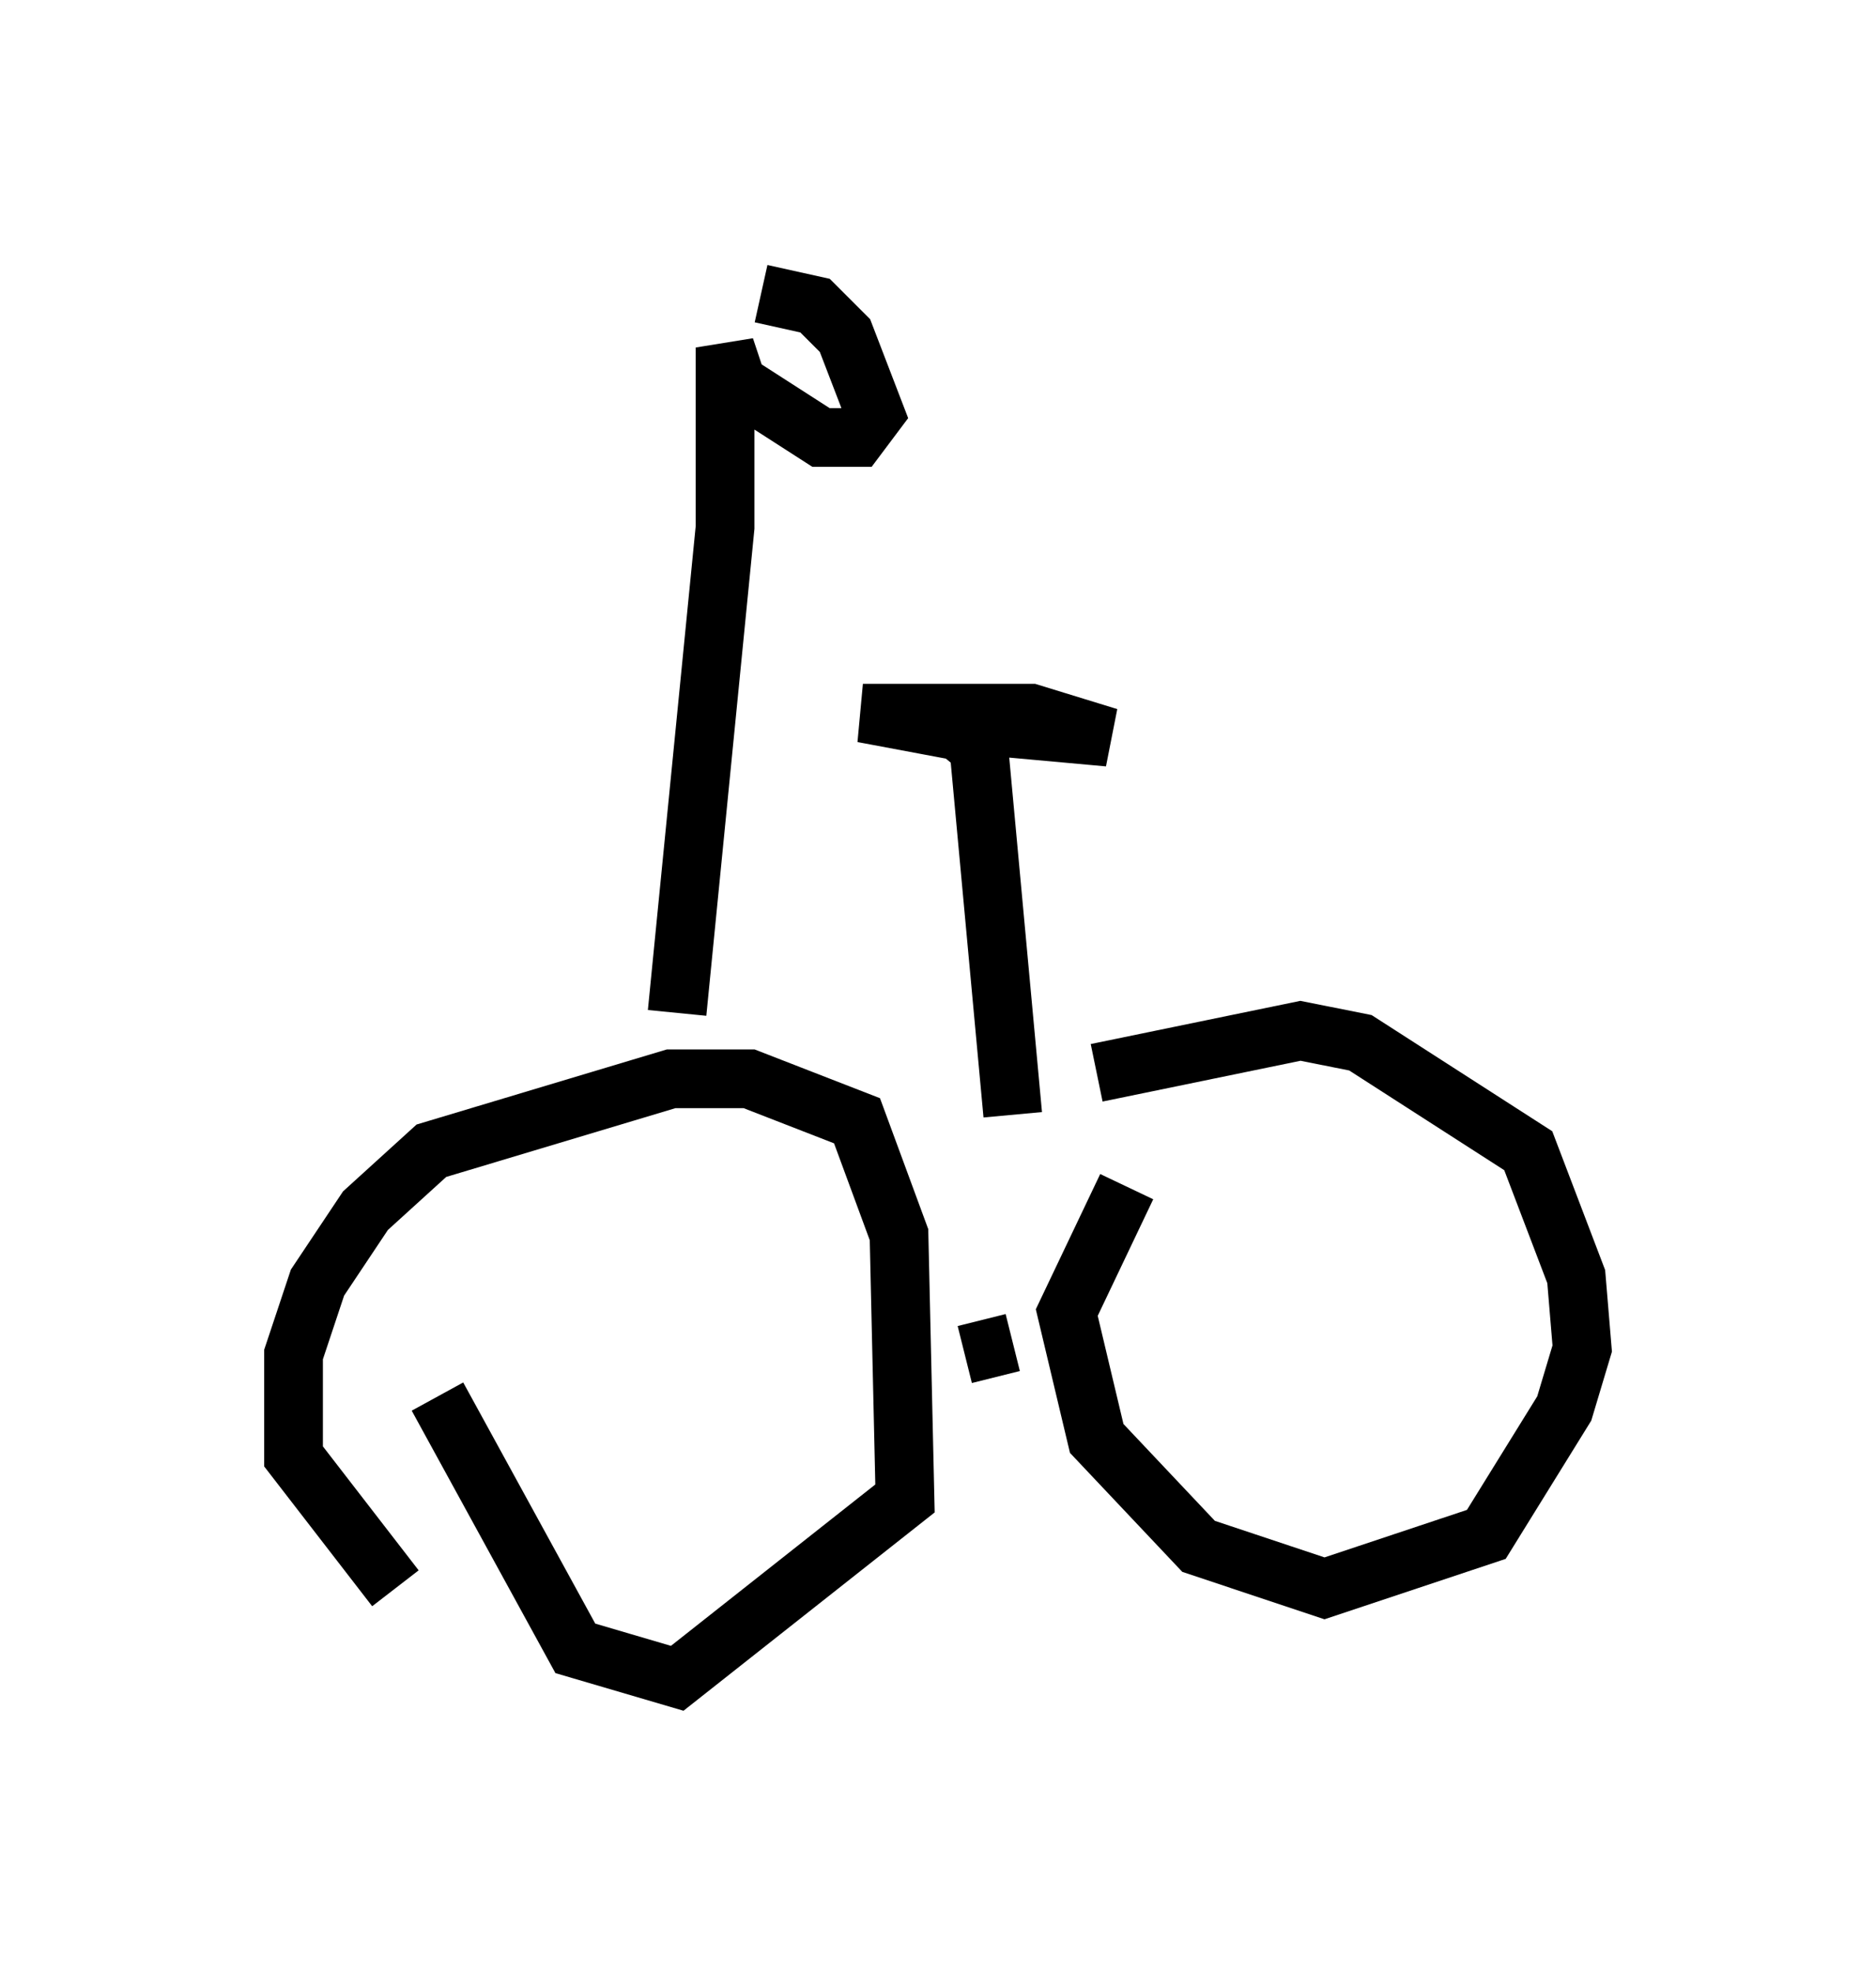 <?xml version="1.0" encoding="utf-8" ?>
<svg baseProfile="full" height="33.582" version="1.1" width="31.948" xmlns="http://www.w3.org/2000/svg" xmlns:ev="http://www.w3.org/2001/xml-events" xmlns:xlink="http://www.w3.org/1999/xlink"><defs /><rect fill="white" height="33.582" width="31.948" x="0" y="0" /><path d="M7.042, 21.538 m0.408, 2.246 l2.348, 4.288 1.735, 0.51 l3.879, -3.063 -0.102, -4.492 l-0.715, -1.94 -1.838, -0.715 l-1.327, 0.0 -4.083, 1.225 l-1.123, 1.021 -0.817, 1.225 l-0.408, 1.225 0.0, 1.735 l1.735, 2.246 m12.454, -6.84 l-1.021, 2.144 0.51, 2.144 l1.735, 1.838 2.144, 0.715 l2.756, -0.919 1.327, -2.144 l0.306, -1.021 -0.102, -1.225 l-0.817, -2.144 -2.858, -1.838 l-1.021, -0.204 -3.471, 0.715 m-2.246, 4.798 l0.817, -0.204 m0.0, -3.879 l-0.613, -6.635 2.246, 0.204 l-1.327, -0.408 -2.858, 0.0 l1.633, 0.306 0.613, 0.51 m-5.41, 4.288 l0.817, -8.269 0.0, -3.063 l0.204, 0.613 1.429, 0.919 l0.613, 0.0 0.306, -0.408 l-0.51, -1.327 -0.51, -0.51 l-0.919, -0.204 " fill="none" stroke="black" stroke-width="1" /></svg>